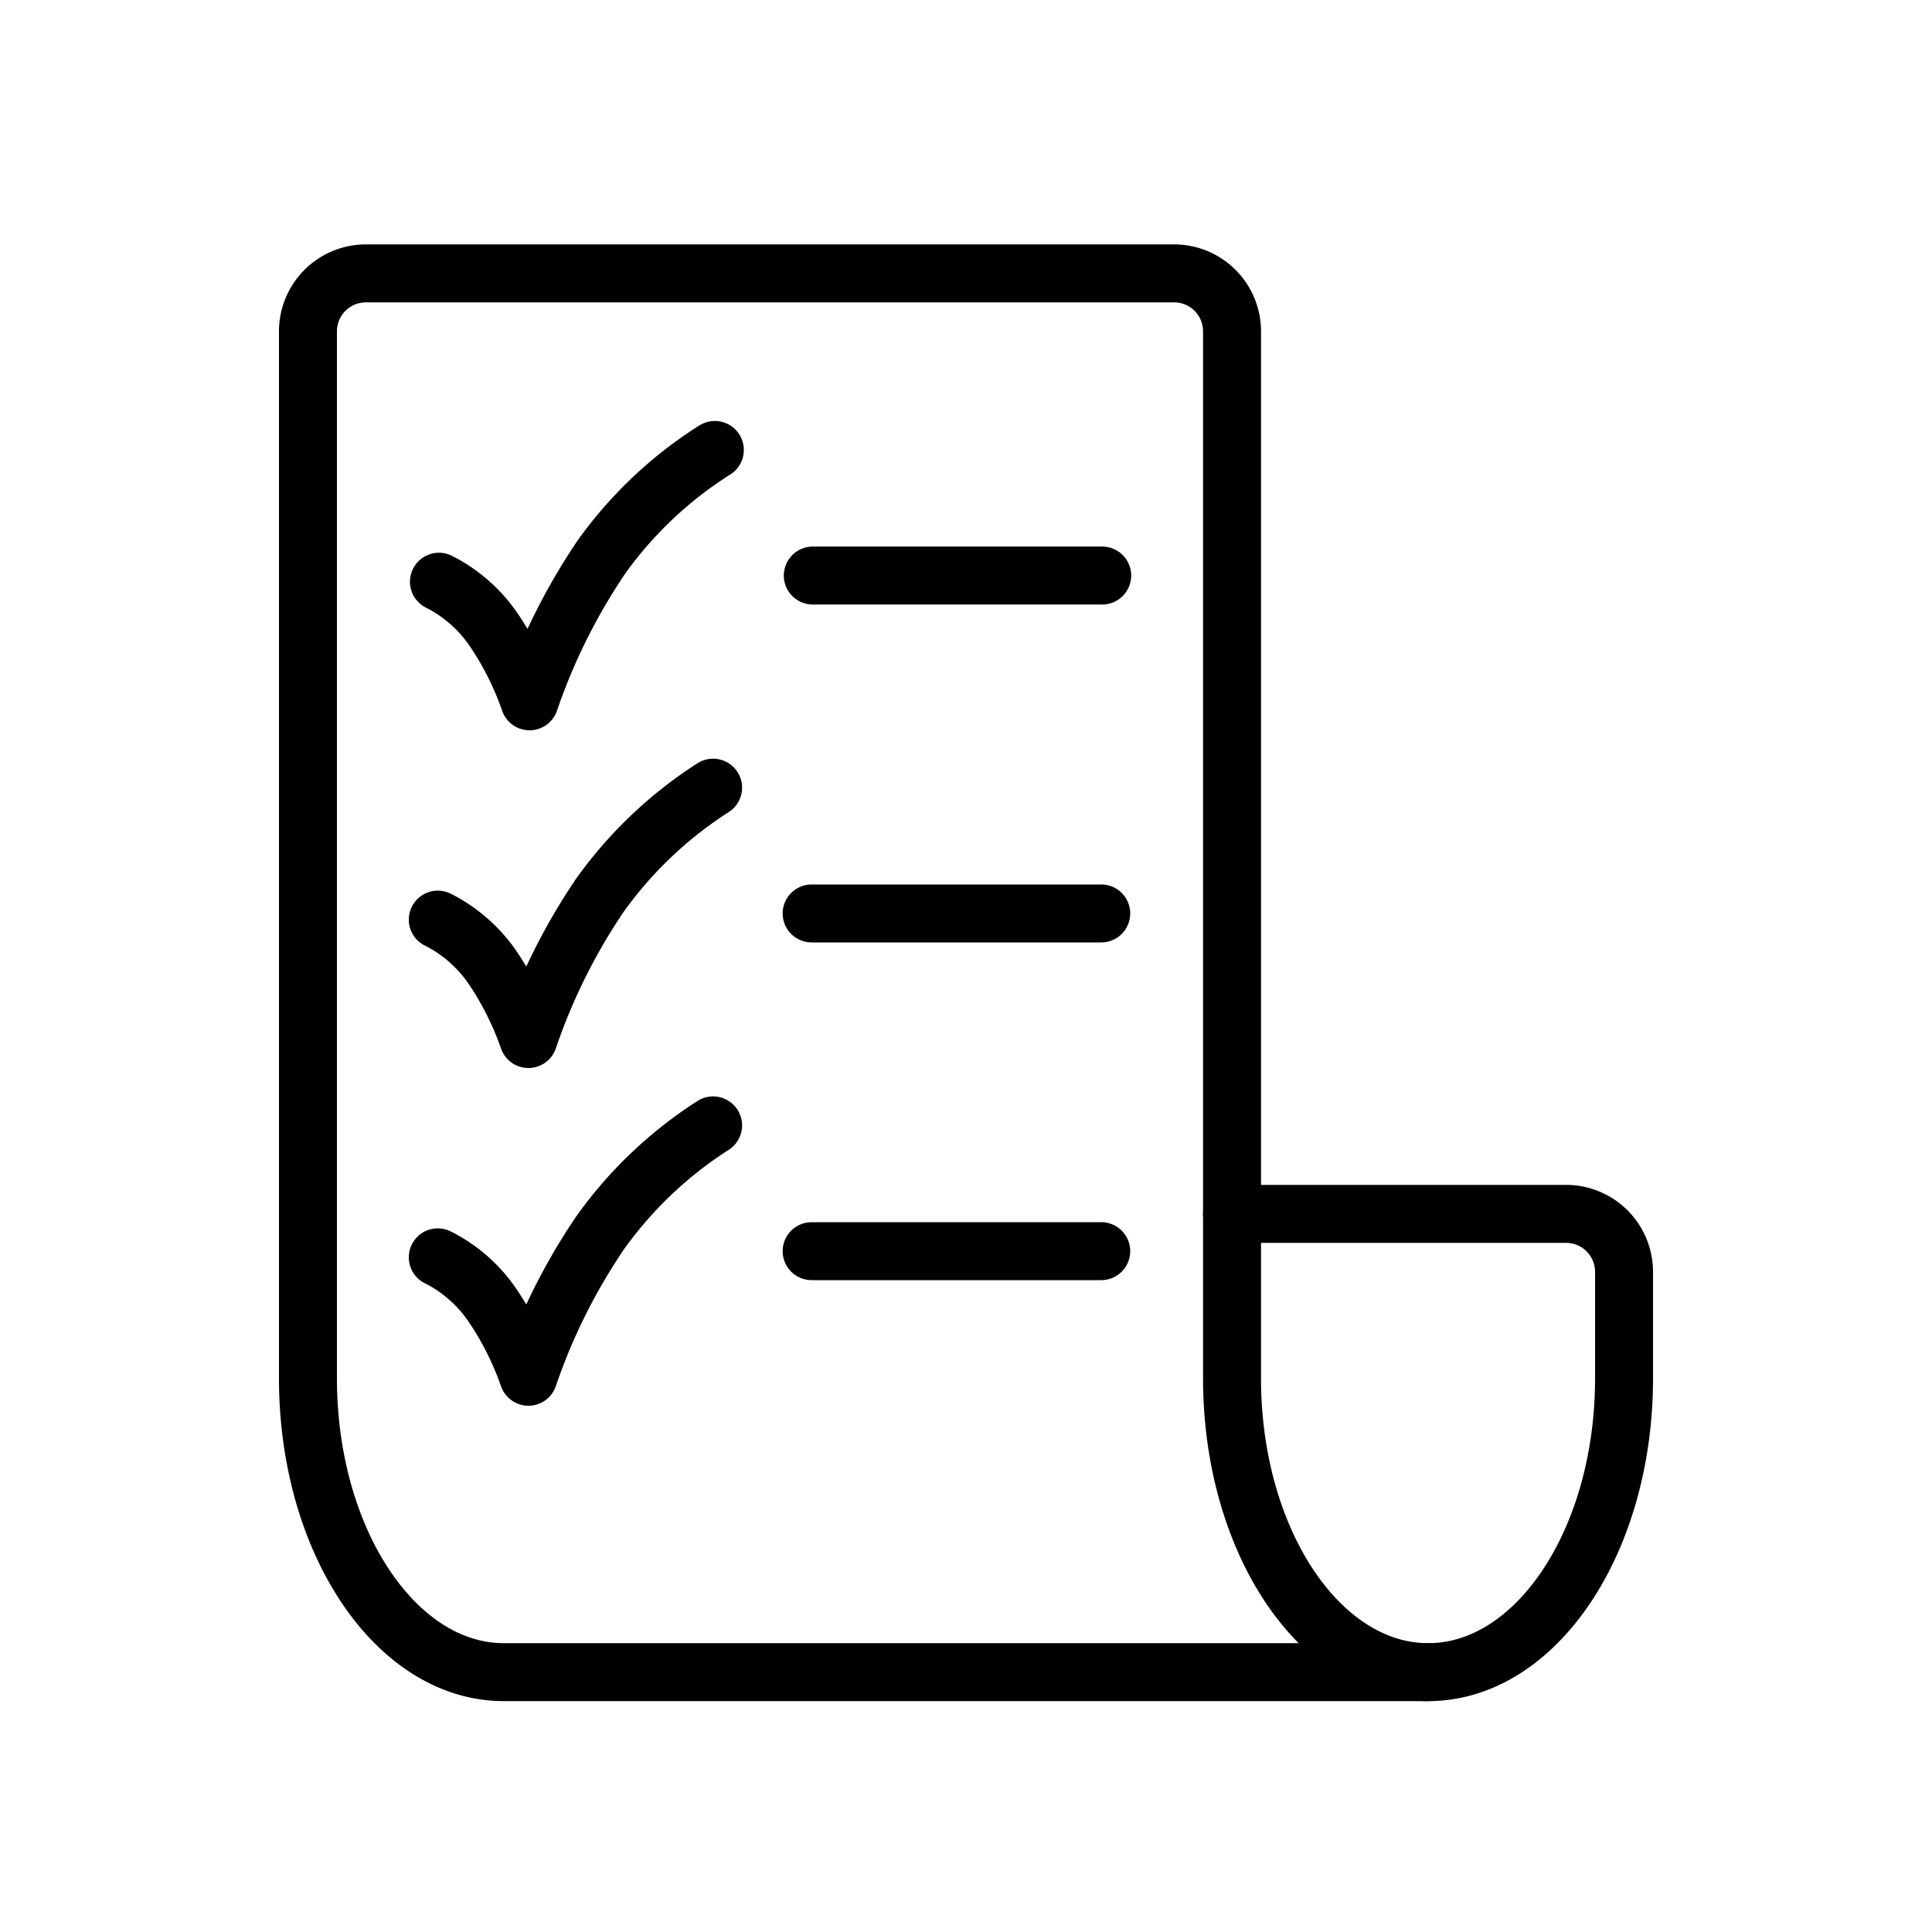 <svg xmlns="http://www.w3.org/2000/svg" viewBox="0 0 100 100">
    <defs>
        <style>.stroke{fill:none;stroke:#000;stroke-linecap:round;stroke-linejoin:round;stroke-width:3px;}</style>
    </defs>
    <g id="Layer_2" data-name="Layer 2">
        <g id="Layer_1-2" data-name="Layer 1">
            <path class="stroke" d="M63.77,71.35c0,8.39,4.54,15.2,10.15,15.2s10.14-6.81,10.14-15.2V65.83a3,3,0,0,0-3-3H63.77Z"/>
            <path class="stroke" d="M73.92,86.55H26.08c-5.6,0-10.14-6.81-10.14-15.2V17.15a3,3,0,0,1,3-3H60.77a3,3,0,0,1,3,3V62.83"/>
            <path class="stroke" d="M22.72,30.11a7.56,7.56,0,0,1,2.91,2.6,15.87,15.87,0,0,1,1.78,3.59,31.55,31.55,0,0,1,3.72-7.47A21,21,0,0,1,37,23.29"/>
            <line class="stroke" x1="42.07" y1="29.79" x2="57.05" y2="29.79"/>
            <path class="stroke" d="M22.66,47.6a7.54,7.54,0,0,1,2.91,2.59,16.09,16.09,0,0,1,1.78,3.59,31.13,31.13,0,0,1,3.72-7.47,21.39,21.39,0,0,1,5.84-5.54"/>
            <line class="stroke" x1="42.01" y1="47.28" x2="57" y2="47.28"/>
            <path class="stroke" d="M22.66,65.08a7.48,7.48,0,0,1,2.91,2.6,15.9,15.9,0,0,1,1.78,3.58,31.14,31.14,0,0,1,3.72-7.46,21.28,21.28,0,0,1,5.84-5.55"/>
            <line class="stroke" x1="42.01" y1="64.76" x2="57" y2="64.76"/>
        </g>
    </g>
</svg>